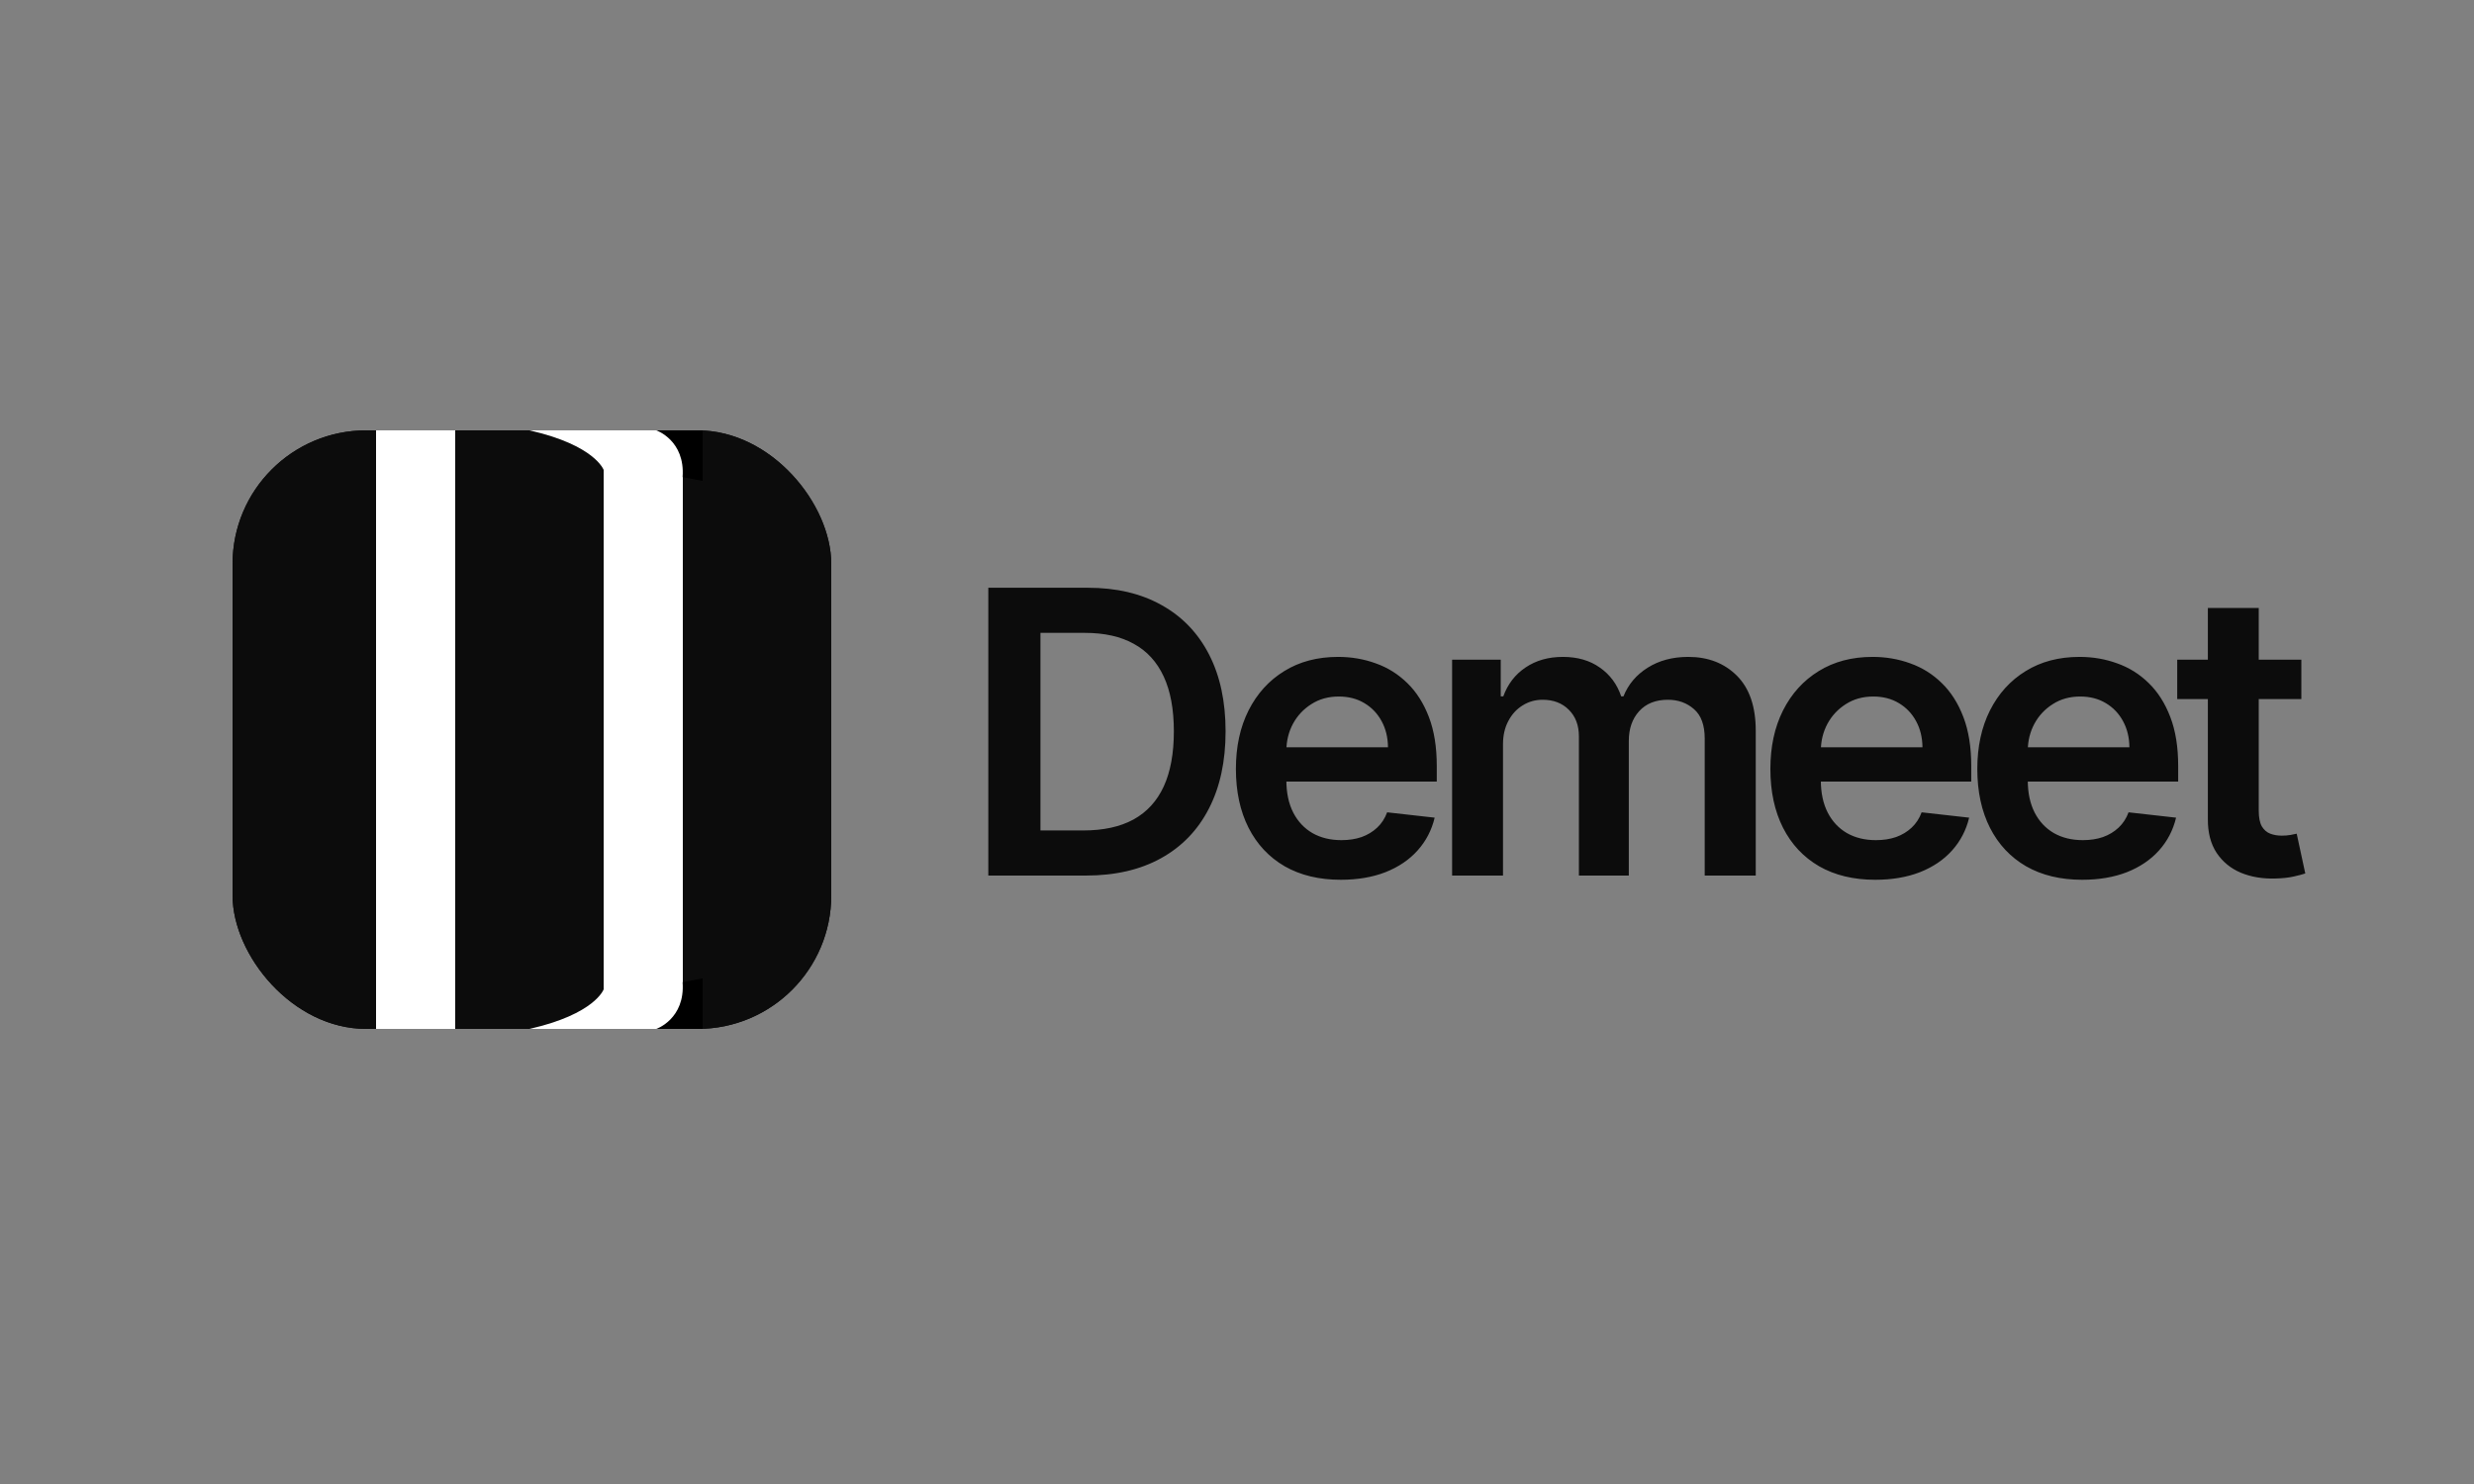 <svg width="500" height="300" viewBox="0 0 500 300" fill="none" xmlns="http://www.w3.org/2000/svg">
<rect x="0" y="0" width="500" height="300" fill="#808080" stroke="none"/>
<rect x="47" y="87" width="121" height="121" rx="27" fill="#0C0C0C"/>
<rect x="47" y="87" width="121" height="121" rx="27" fill="#0C0C0C"/>
<path d="M219.455 177H199.739V118.818H219.852C225.629 118.818 230.591 119.983 234.739 122.312C238.905 124.623 242.106 127.947 244.341 132.284C246.576 136.621 247.693 141.811 247.693 147.852C247.693 153.913 246.566 159.121 244.312 163.477C242.078 167.833 238.848 171.176 234.625 173.506C230.42 175.835 225.364 177 219.455 177ZM210.278 167.881H218.943C222.996 167.881 226.377 167.142 229.085 165.665C231.794 164.169 233.83 161.943 235.193 158.989C236.557 156.015 237.239 152.303 237.239 147.852C237.239 143.402 236.557 139.708 235.193 136.773C233.83 133.818 231.813 131.612 229.142 130.153C226.491 128.676 223.195 127.938 219.256 127.938H210.278V167.881ZM270.971 177.852C266.596 177.852 262.818 176.943 259.636 175.125C256.473 173.288 254.039 170.693 252.335 167.341C250.63 163.97 249.778 160.002 249.778 155.438C249.778 150.949 250.63 147.009 252.335 143.619C254.058 140.21 256.463 137.559 259.551 135.665C262.638 133.752 266.265 132.795 270.431 132.795C273.121 132.795 275.659 133.231 278.045 134.102C280.45 134.955 282.571 136.28 284.409 138.08C286.265 139.879 287.723 142.17 288.784 144.955C289.844 147.72 290.374 151.015 290.374 154.841V157.994H254.607V151.062H280.516C280.498 149.093 280.071 147.341 279.238 145.807C278.405 144.254 277.24 143.032 275.744 142.142C274.266 141.252 272.543 140.807 270.573 140.807C268.471 140.807 266.624 141.318 265.034 142.341C263.443 143.345 262.202 144.67 261.312 146.318C260.441 147.947 259.996 149.737 259.977 151.688V157.739C259.977 160.277 260.441 162.455 261.369 164.273C262.297 166.072 263.594 167.455 265.261 168.42C266.927 169.367 268.878 169.841 271.113 169.841C272.609 169.841 273.963 169.633 275.176 169.216C276.388 168.78 277.439 168.146 278.329 167.312C279.219 166.479 279.891 165.447 280.346 164.216L289.948 165.295C289.342 167.833 288.187 170.049 286.482 171.943C284.797 173.818 282.638 175.277 280.005 176.318C277.373 177.341 274.361 177.852 270.971 177.852ZM293.475 177V133.364H303.304V140.778H303.816C304.725 138.278 306.23 136.328 308.333 134.926C310.435 133.506 312.944 132.795 315.861 132.795C318.816 132.795 321.306 133.515 323.333 134.955C325.378 136.375 326.818 138.316 327.651 140.778H328.105C329.071 138.354 330.7 136.422 332.992 134.983C335.302 133.525 338.039 132.795 341.202 132.795C345.217 132.795 348.494 134.064 351.032 136.602C353.569 139.14 354.838 142.843 354.838 147.71V177H344.526V149.301C344.526 146.593 343.806 144.614 342.367 143.364C340.927 142.095 339.166 141.46 337.083 141.46C334.602 141.46 332.66 142.237 331.259 143.79C329.876 145.324 329.185 147.322 329.185 149.784V177H319.1V148.875C319.1 146.621 318.418 144.822 317.054 143.477C315.71 142.133 313.948 141.46 311.77 141.46C310.293 141.46 308.948 141.839 307.736 142.597C306.524 143.335 305.558 144.386 304.838 145.75C304.119 147.095 303.759 148.667 303.759 150.466V177H293.475ZM378.99 177.852C374.615 177.852 370.836 176.943 367.655 175.125C364.492 173.288 362.058 170.693 360.353 167.341C358.649 163.97 357.797 160.002 357.797 155.438C357.797 150.949 358.649 147.009 360.353 143.619C362.077 140.21 364.482 137.559 367.569 135.665C370.656 133.752 374.283 132.795 378.45 132.795C381.139 132.795 383.677 133.231 386.064 134.102C388.469 134.955 390.59 136.28 392.427 138.08C394.283 139.879 395.742 142.17 396.802 144.955C397.863 147.72 398.393 151.015 398.393 154.841V157.994H362.626V151.062H388.535C388.516 149.093 388.09 147.341 387.257 145.807C386.423 144.254 385.259 143.032 383.762 142.142C382.285 141.252 380.562 140.807 378.592 140.807C376.49 140.807 374.643 141.318 373.052 142.341C371.461 143.345 370.221 144.67 369.331 146.318C368.459 147.947 368.014 149.737 367.995 151.688V157.739C367.995 160.277 368.459 162.455 369.387 164.273C370.316 166.072 371.613 167.455 373.28 168.42C374.946 169.367 376.897 169.841 379.132 169.841C380.628 169.841 381.982 169.633 383.194 169.216C384.406 168.78 385.458 168.146 386.348 167.312C387.238 166.479 387.91 165.447 388.365 164.216L397.967 165.295C397.361 167.833 396.206 170.049 394.501 171.943C392.816 173.818 390.656 175.277 388.024 176.318C385.391 177.341 382.38 177.852 378.99 177.852ZM420.812 177.852C416.437 177.852 412.658 176.943 409.476 175.125C406.314 173.288 403.88 170.693 402.175 167.341C400.471 163.97 399.618 160.002 399.618 155.438C399.618 150.949 400.471 147.009 402.175 143.619C403.899 140.21 406.304 137.559 409.391 135.665C412.478 133.752 416.105 132.795 420.272 132.795C422.961 132.795 425.499 133.231 427.886 134.102C430.291 134.955 432.412 136.28 434.249 138.08C436.105 139.879 437.564 142.17 438.624 144.955C439.685 147.72 440.215 151.015 440.215 154.841V157.994H404.448V151.062H430.357C430.338 149.093 429.912 147.341 429.079 145.807C428.245 144.254 427.081 143.032 425.584 142.142C424.107 141.252 422.384 140.807 420.414 140.807C418.312 140.807 416.465 141.318 414.874 142.341C413.283 143.345 412.043 144.67 411.153 146.318C410.281 147.947 409.836 149.737 409.817 151.688V157.739C409.817 160.277 410.281 162.455 411.209 164.273C412.137 166.072 413.435 167.455 415.101 168.42C416.768 169.367 418.719 169.841 420.954 169.841C422.45 169.841 423.804 169.633 425.016 169.216C426.228 168.78 427.279 168.146 428.17 167.312C429.06 166.479 429.732 165.447 430.187 164.216L439.789 165.295C439.183 167.833 438.028 170.049 436.323 171.943C434.637 173.818 432.478 175.277 429.846 176.318C427.213 177.341 424.202 177.852 420.812 177.852ZM465.105 133.364V141.318H440.02V133.364H465.105ZM446.213 122.909H456.497V163.875C456.497 165.258 456.705 166.318 457.122 167.057C457.558 167.777 458.126 168.269 458.827 168.534C459.527 168.799 460.304 168.932 461.156 168.932C461.8 168.932 462.387 168.884 462.918 168.79C463.467 168.695 463.884 168.61 464.168 168.534L465.901 176.574C465.351 176.763 464.565 176.972 463.543 177.199C462.539 177.426 461.308 177.559 459.849 177.597C457.274 177.672 454.954 177.284 452.889 176.432C450.825 175.561 449.187 174.216 447.974 172.398C446.781 170.58 446.194 168.307 446.213 165.58V122.909Z" fill="#0C0C0C"/>
<rect x="122" y="87" width="16" height="121" fill="white"/>
<path fill-rule="evenodd" clip-rule="evenodd" d="M122 87V95C122 95 120.269 90 107 87C112.858 87 122 87 122 87Z" fill="white"/>
<path fill-rule="evenodd" clip-rule="evenodd" d="M122 208V200C122 200 120.269 205 107 208C112.858 208 122 208 122 208Z" fill="white"/>
<rect x="76" y="87" width="16" height="121" fill="white"/>
<path fill-rule="evenodd" clip-rule="evenodd" d="M142 87H132.642C132.642 87 138.5 89 137.956 96.454C140.209 96.859 142 97.216 142 97.216V87Z" fill="black"/>
<path fill-rule="evenodd" clip-rule="evenodd" d="M142 208H132.642C132.642 208 138.5 206 137.956 198.546C140.209 198.141 142 197.784 142 197.784V208Z" fill="black"/>
</svg>
